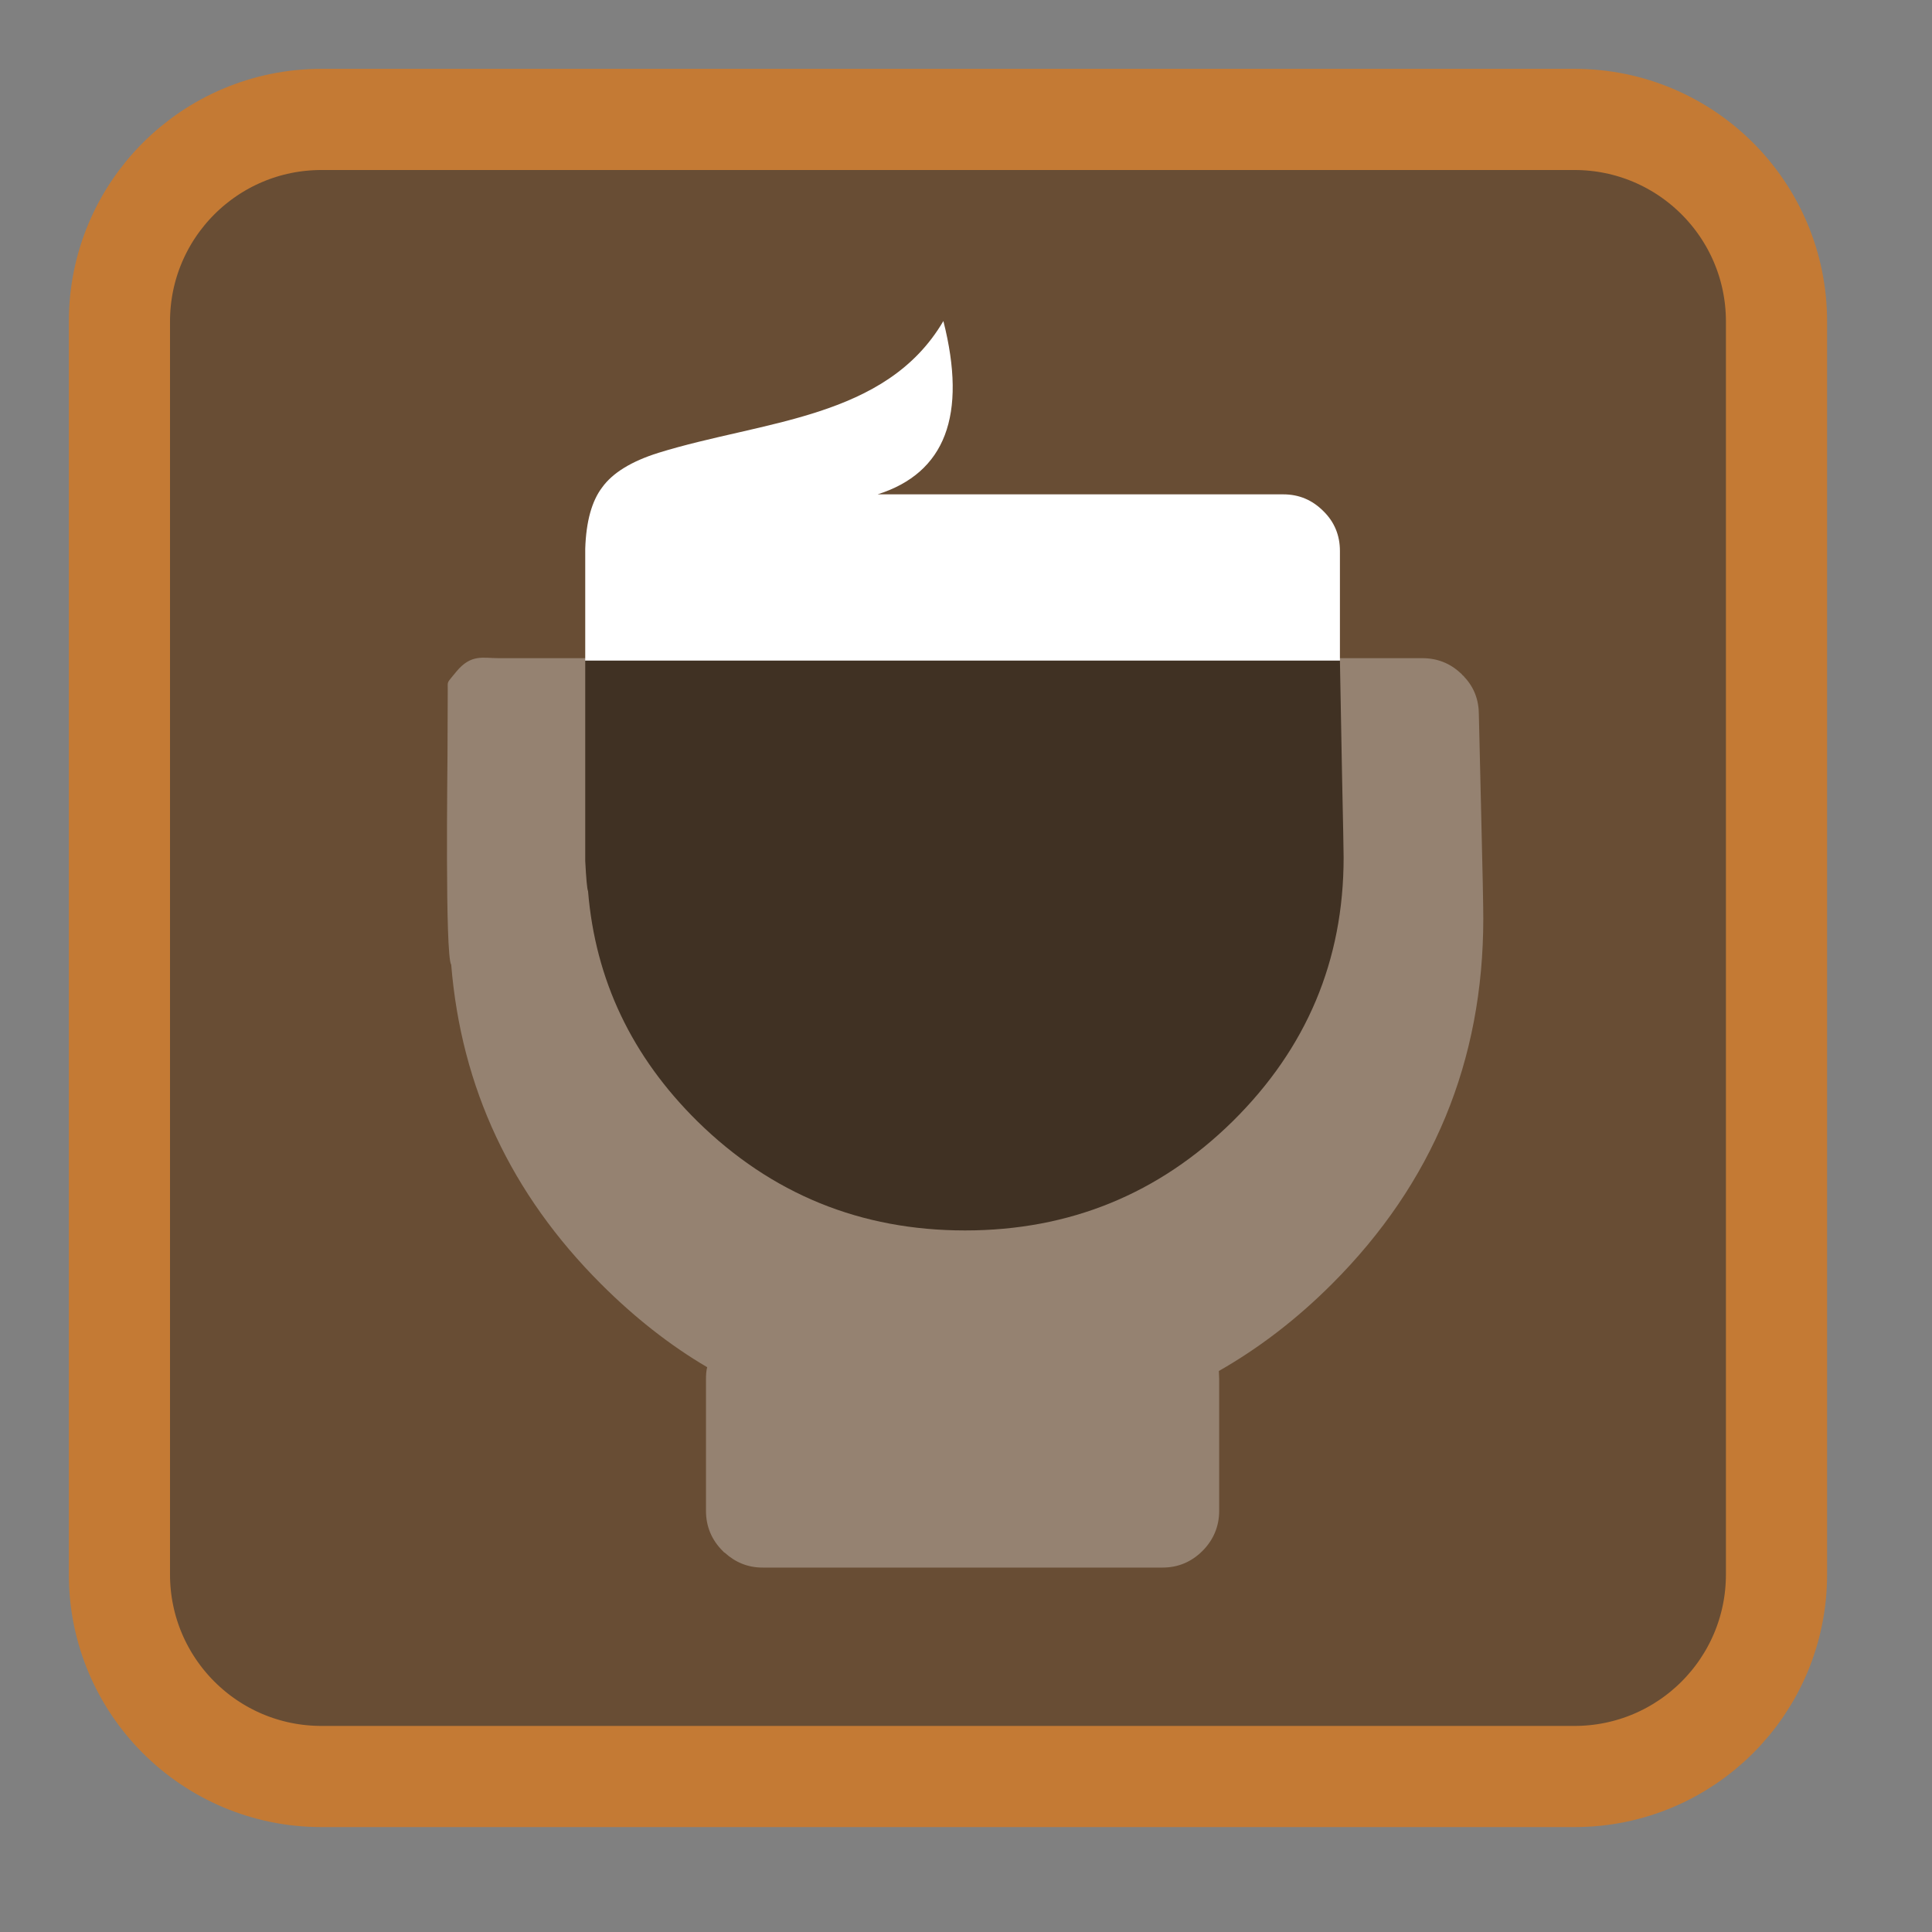 
<svg xmlns="http://www.w3.org/2000/svg" xmlns:xlink="http://www.w3.org/1999/xlink" width="24px" height="24px" viewBox="0 0 24 24" version="1.1">
<rect x="0" y="0" width="24" height="24" fill="#808080" stroke="none"/>
<g id="surface1">
<path style="fill-rule:nonzero;fill:rgb(40.784%,30.196%,20.392%);fill-opacity:1;stroke-width:54.645;stroke-linecap:butt;stroke-linejoin:miter;stroke:rgb(76.863%,47.843%,20.392%);stroke-opacity:1;stroke-miterlimit:4;" d="M 173.667 64.5 L 850.333 64.5 C 910.667 64.5 959.5 113.333 959.5 173.667 L 959.5 850.333 C 959.5 910.667 910.667 959.5 850.333 959.5 L 173.667 959.5 C 113.333 959.5 64.5 910.667 64.5 850.333 L 64.5 173.667 C 64.5 113.333 113.333 64.5 173.667 64.5 Z M 173.667 64.5 " transform="matrix(0.023,0,0,0.023,0,0)"/>
<path style=" stroke:none;fill-rule:nonzero;fill:rgb(100%,100%,100%);fill-opacity:0.298;" d="M 18.191 8.406 L 18.191 8.41 C 18.184 8.398 18.172 8.391 18.164 8.383 C 18.16 8.375 18.152 8.367 18.145 8.363 C 18.012 8.238 17.852 8.176 17.668 8.176 L 6.191 8.176 C 6 8.176 5.852 8.121 5.668 8.344 C 5.547 8.496 5.562 8.449 5.562 8.57 L 5.559 9.367 C 5.559 9.512 5.527 11.871 5.605 11.984 C 5.73 13.512 6.348 14.832 7.465 15.949 C 7.879 16.363 8.32 16.711 8.785 16.984 C 8.773 17.027 8.77 17.078 8.77 17.129 L 8.77 18.77 C 8.77 18.961 8.84 19.129 8.977 19.266 C 8.98 19.27 8.988 19.277 8.996 19.285 C 9 19.285 9 19.289 9.004 19.289 C 9.137 19.41 9.293 19.473 9.473 19.473 L 14.441 19.473 C 14.637 19.473 14.801 19.402 14.938 19.266 C 15.074 19.129 15.145 18.961 15.145 18.77 L 15.145 17.129 C 15.145 17.094 15.141 17.062 15.141 17.031 C 15.641 16.746 16.109 16.387 16.547 15.949 C 17.801 14.695 18.426 13.18 18.426 11.41 C 18.426 11.281 18.418 10.824 18.398 10.027 L 18.371 8.879 C 18.371 8.695 18.312 8.539 18.191 8.41 "/>
<path style=" stroke:none;fill-rule:nonzero;fill:rgb(100%,100%,100%);fill-opacity:1;" d="M 16.438 6.348 C 16.301 6.211 16.137 6.141 15.941 6.141 L 10.902 6.141 C 11.742 5.875 12.016 5.16 11.719 3.988 C 11.004 5.207 9.477 5.223 8.18 5.625 C 7.844 5.73 7.609 5.875 7.48 6.055 C 7.352 6.223 7.281 6.477 7.27 6.816 L 7.27 8.207 L 16.645 8.207 L 16.645 6.844 C 16.645 6.652 16.578 6.484 16.438 6.348 Z M 16.438 6.348 "/>
<path style=" stroke:none;fill-rule:nonzero;fill:rgb(25.098%,19.216%,13.725%);fill-opacity:1;" d="M 16.672 9.66 L 16.645 8.207 L 7.27 8.207 L 7.27 10.695 C 7.281 10.906 7.293 11.047 7.305 11.07 C 7.395 12.172 7.848 13.125 8.664 13.93 C 9.582 14.832 10.691 15.285 11.988 15.285 C 13.285 15.285 14.395 14.832 15.312 13.93 C 16.23 13.023 16.691 11.934 16.691 10.652 C 16.691 10.562 16.684 10.23 16.672 9.66 Z M 16.672 9.66 "/>
</g>
</svg>
